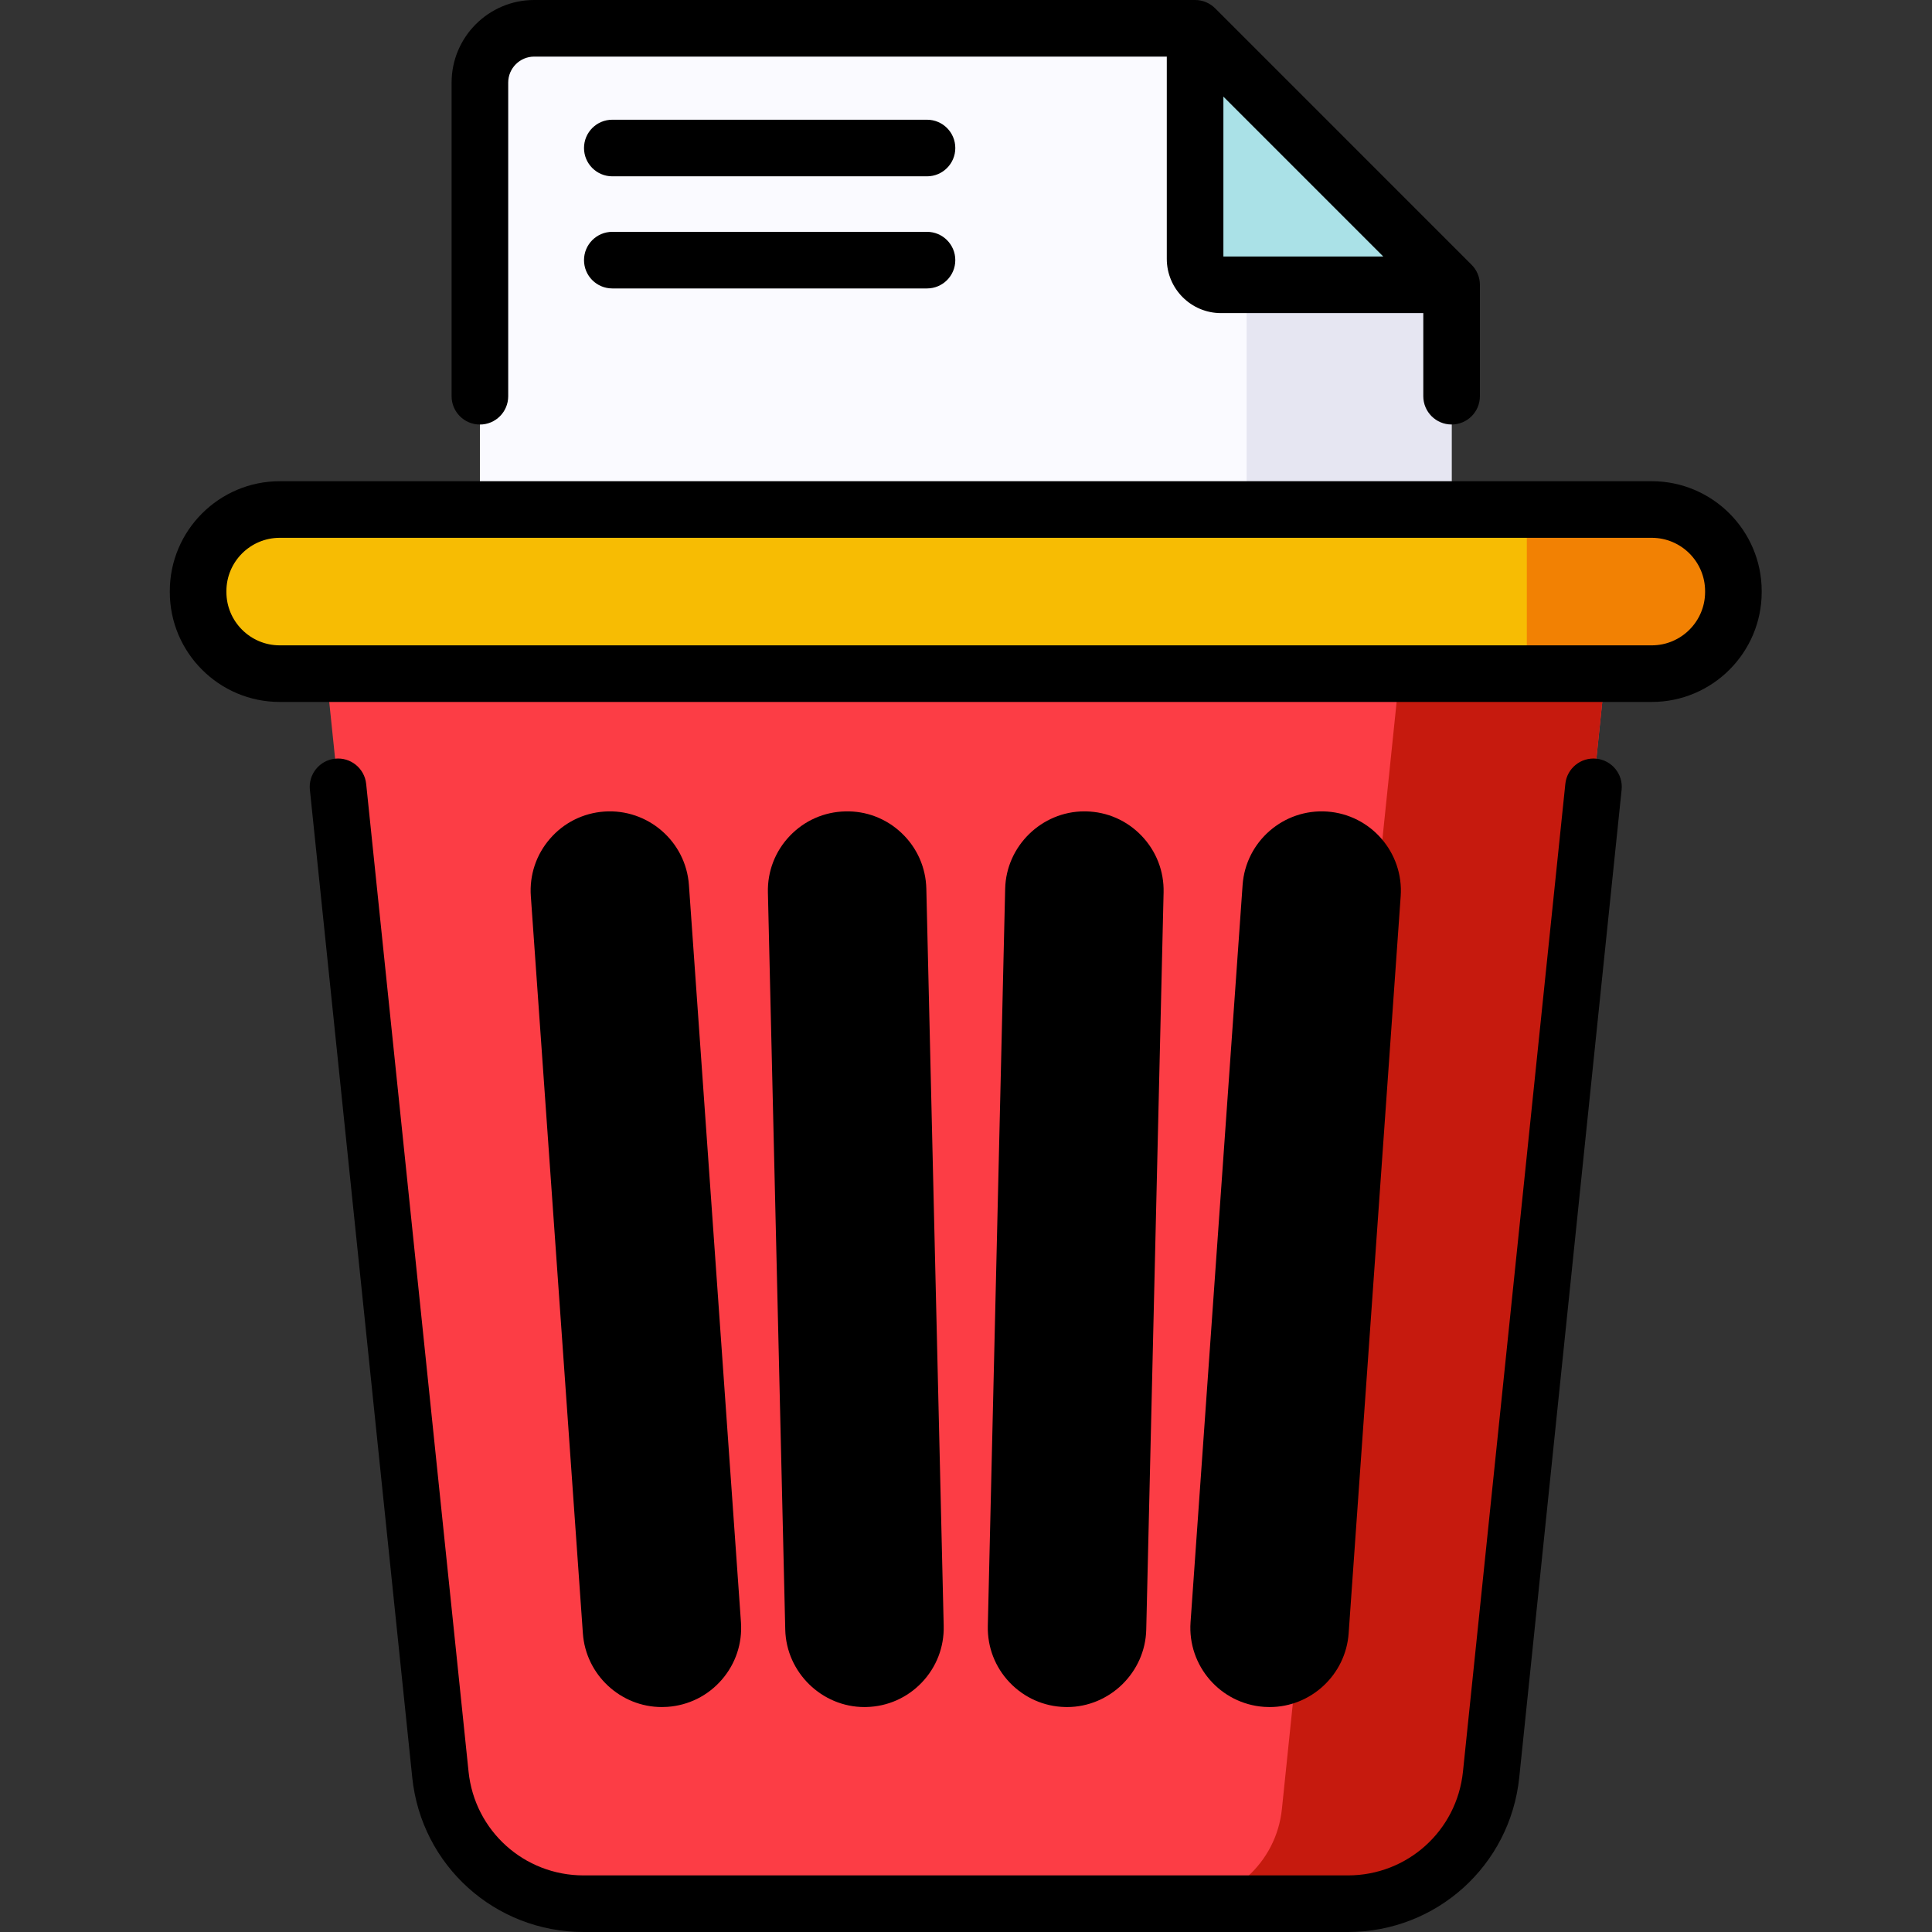 <?xml version="1.0"?>
<svg xmlns="http://www.w3.org/2000/svg" height="512px" viewBox="-45 0 512 512" width="512px" class=""><rect x="-45" y="0" width="512" height="512" fill="#333333" stroke="none"/><g><path d="m271.711 7.5h-175.145c-7.945 0-14.387 6.441-14.387 14.387v304.949c0 7.945 6.441 14.387 14.387 14.387h228.734c7.945 0 14.387-6.441 14.387-14.387v-251.359zm0 0" fill="#fafaff" data-original="#FAFAFF" class=""/><path d="m285.359 21.148v305.688c0 7.945-6.441 14.387-14.387 14.387h54.328c7.945 0 14.387-6.441 14.387-14.387v-251.359zm0 0" fill="#e6e6f2" data-original="#E6E6F2"/><path d="m271.711 68.609v-61.109l67.977 67.977h-61.109c-3.793 0-6.867-3.074-6.867-6.867zm0 0" fill="#aae1e7" data-original="#AAE1E7" class=""/><path d="m312.211 504.5h-202.551c-19.551 0-35.934-14.773-37.949-34.219l-34.746-335.254h347.938l-34.746 335.254c-2.016 19.445-18.398 34.219-37.945 34.219zm0 0" fill="#3a90c8" data-original="#3A90C8" class="" style="fill:#FC3D45" data-old_color="#FC3C44"/><path d="m330.406 135.027-35.691 344.402c-1.477 14.246-13.48 25.07-27.805 25.07h45.301c19.547 0 35.934-14.773 37.945-34.219l34.746-335.254zm0 0" fill="#2e6c9f" data-original="#2E6C9F" class="" style="fill:#C61A0E" data-old_color="#C51A0E"/><path d="m392.734 178.52h-363.598c-11.949 0-21.637-9.684-21.637-21.633v-.223c0-11.949 9.688-21.637 21.637-21.637h363.598c11.949 0 21.633 9.688 21.633 21.637v.223c0 11.949-9.684 21.633-21.633 21.633zm0 0" fill="#ffe591" data-original="#FFE591" class="" style="fill:#F7BC03" data-old_color="#F6BC04"/><path d="m392.734 135.027h-33.113v43.492h33.113c11.949 0 21.633-9.684 21.633-21.633v-.223c0-11.949-9.684-21.637-21.633-21.637zm0 0" fill="#ffa442" data-original="#FFA442" class="active-path" style="fill:#F28103" data-old_color="#F28204"/><g fill="#415f7d"><path d="m130.398 444.887c-7.02 0-12.949-5.438-13.449-12.551l-13.793-195.367c-.523-7.438 5.078-13.891 12.516-14.414 7.453-.523 13.891 5.078 14.414 12.516l13.793 195.363c.523 7.438-5.078 13.891-12.516 14.418-.324.023-.645.035-.965.035zm0 0" data-original="#000000" class="" style="fill:#000000"/><path d="m184.09 444.887c-7.309 0-13.316-5.836-13.492-13.184l-4.594-195.367c-.18-7.453 5.723-13.637 13.176-13.812 7.422-.215 13.637 5.723 13.812 13.18l4.598 195.367c.176 7.453-5.727 13.637-13.18 13.812-.105 0-.215.004-.32.004zm0 0" data-original="#000000" class="" style="fill:#000000"/><path d="m237.781 444.887c-.109 0-.215-.004-.324-.004-7.453-.176-13.352-6.363-13.18-13.812l4.598-195.367c.176-7.348 6.184-13.184 13.488-13.184.109 0 .215 0 .324.004 7.453.176 13.352 6.359 13.18 13.812l-4.598 195.367c-.172 7.344-6.18 13.184-13.488 13.184zm0 0" data-original="#000000" class="" style="fill:#000000"/><path d="m291.469 444.887c-.32 0-.645-.012-.965-.035-7.438-.523-13.039-6.98-12.516-14.418l13.793-195.367c.523-7.434 6.961-13.035 14.414-12.512 7.438.523 13.039 6.977 12.516 14.414l-13.793 195.367c-.5 7.113-6.43 12.551-13.449 12.551zm0 0" data-original="#000000" class="" style="fill:#000000"/></g><path d="m200.664 31.727h-83.395c-4.145 0-7.5 3.355-7.5 7.5 0 4.141 3.355 7.5 7.5 7.5h83.395c4.145 0 7.5-3.359 7.5-7.5 0-4.145-3.355-7.5-7.5-7.5zm0 0" data-original="#000000" class="" style="fill:#000000"/><path d="m200.664 61.438h-83.395c-4.145 0-7.5 3.359-7.5 7.5 0 4.145 3.355 7.5 7.5 7.5h83.395c4.145 0 7.5-3.355 7.5-7.5 0-4.141-3.355-7.5-7.5-7.5zm0 0" data-original="#000000" class="" style="fill:#000000"/><path d="m130.398 452.387c.492 0 .988-.02 1.496-.055 5.594-.395 10.699-2.945 14.379-7.18 3.676-4.238 5.484-9.652 5.086-15.246l-13.789-195.367c-.816-11.543-10.875-20.27-22.426-19.469-5.594.398-10.703 2.945-14.379 7.184-3.676 4.234-5.484 9.648-5.09 15.242l13.793 195.367c.77 10.949 9.965 19.523 20.93 19.523zm-18.305-220.301c1.047-1.211 2.508-1.938 4.102-2.051.145-.012.281-.016.422-.016 3.121 0 5.766 2.422 5.988 5.578l13.793 195.363c.113 1.602-.402 3.148-1.453 4.355-1.051 1.211-2.512 1.938-4.102 2.051-3.32.23-6.184-2.285-6.414-5.559l-13.793-195.367c-.113-1.598.402-3.145 1.457-4.355zm0 0" data-original="#000000" class="" style="fill:#000000"/><path d="m184.09 452.387c.172 0 .352-.004.5-.008 5.605-.133 10.828-2.438 14.699-6.496 3.871-4.062 5.934-9.383 5.801-14.992l-4.602-195.367c-.133-5.629-2.457-10.871-6.551-14.754-4.074-3.863-9.391-5.895-14.934-5.742-5.609.129-10.828 2.438-14.699 6.496-3.875 4.059-5.934 9.383-5.801 14.988l4.598 195.367c.266 11.309 9.68 20.508 20.988 20.508zm-8.934-220.508c1.105-1.16 2.598-1.82 4.238-1.859h.172c1.5 0 2.93.574 4.043 1.629 1.176 1.117 1.844 2.621 1.883 4.23l4.598 195.367c.039 1.602-.551 3.121-1.656 4.281-1.105 1.16-2.598 1.82-4.227 1.855l-.117.004c-3.23 0-5.918-2.629-5.992-5.859l-4.598-195.367c-.039-1.602.551-3.125 1.656-4.281zm0 0" data-original="#000000" class="" style="fill:#000000"/><path d="m237.254 452.379c.176.004.352.008.523.008 11.309 0 20.723-9.199 20.988-20.508l4.598-195.367c.133-5.605-1.93-10.93-5.801-14.988-3.871-4.059-9.09-6.367-14.672-6.496-.176-.004-.352-.008-.527-.008-11.305 0-20.719 9.199-20.984 20.504l-4.598 195.367c-.133 5.609 1.926 10.934 5.797 14.992 3.875 4.055 9.094 6.363 14.676 6.496zm-5.477-21.133 4.598-195.367c.074-3.23 2.762-5.859 5.988-5.859l.148.004c1.602.035 3.094.695 4.199 1.855 1.105 1.156 1.695 2.68 1.656 4.281l-4.598 195.367c-.074 3.23-2.762 5.855-5.992 5.855h-.145c-1.602-.039-3.094-.695-4.199-1.855-1.105-1.16-1.695-2.68-1.656-4.281zm0 0" data-original="#000000" class="" style="fill:#000000"/><path d="m291.469 452.387c10.965 0 20.156-8.574 20.934-19.523l13.793-195.367c.812-11.551-7.922-21.609-19.473-22.426-11.559-.801-21.609 7.926-22.422 19.469l-13.793 195.367c-.816 11.551 7.918 21.609 19.477 22.43.5.031.992.051 1.484.051zm-6-21.422 13.793-195.367c.223-3.156 2.867-5.578 5.984-5.578.141 0 .281.004.422.016 3.301.234 5.797 3.105 5.562 6.406l-13.793 195.367c-.219 3.129-2.844 5.578-5.969 5.578-.148 0-.297-.008-.438-.016-3.301-.234-5.793-3.109-5.562-6.406zm0 0" data-original="#000000" class="" style="fill:#000000"/><path d="m392.734 127.527h-363.598c-16.066 0-29.137 13.07-29.137 29.137v.223c0 16.062 13.07 29.137 29.137 29.137h363.598c16.062 0 29.133-13.07 29.133-29.137v-.223c0-16.066-13.07-29.137-29.133-29.137zm14.133 29.359c0 7.793-6.34 14.137-14.133 14.137h-363.598c-7.797 0-14.137-6.344-14.137-14.137v-.223c0-7.797 6.34-14.137 14.137-14.137h363.598c7.793 0 14.133 6.34 14.133 14.137zm0 0" data-original="#000000" class="" style="fill:#000000"/><path d="m378.062 201.059c-4.129-.426-7.809 2.566-8.234 6.688l-27.129 261.762c-1.625 15.672-14.734 27.492-30.492 27.492h-202.547c-15.758 0-28.863-11.82-30.488-27.492l-27.133-261.762c-.426-4.121-4.117-7.125-8.23-6.688-4.121.426-7.113 4.113-6.688 8.23l27.129 261.766c2.418 23.344 21.941 40.945 45.41 40.945h202.547c23.469 0 42.988-17.602 45.41-40.945l27.129-261.762c.43-4.121-2.566-7.809-6.684-8.234zm0 0" data-original="#000000" class="" style="fill:#000000"/><path d="m82.18 112.508c4.145 0 7.5-3.359 7.5-7.5v-83.121c0-3.797 3.09-6.887 6.887-6.887h167.645v53.609c0 7.922 6.441 14.367 14.363 14.367h53.613v22.02c0 4.145 3.355 7.5 7.5 7.5 4.141 0 7.5-3.355 7.5-7.5v-29.52c0-1.988-.793-3.895-2.199-5.305l-67.973-67.977c-1.41-1.406-3.316-2.195-5.305-2.195h-175.145c-12.066 0-21.887 9.816-21.887 21.887v83.121c0 4.141 3.359 7.5 7.5 7.5zm197.031-86.902 42.367 42.371h-42.367zm0 0" data-original="#000000" class="" style="fill:#000000"/></g> </svg>
